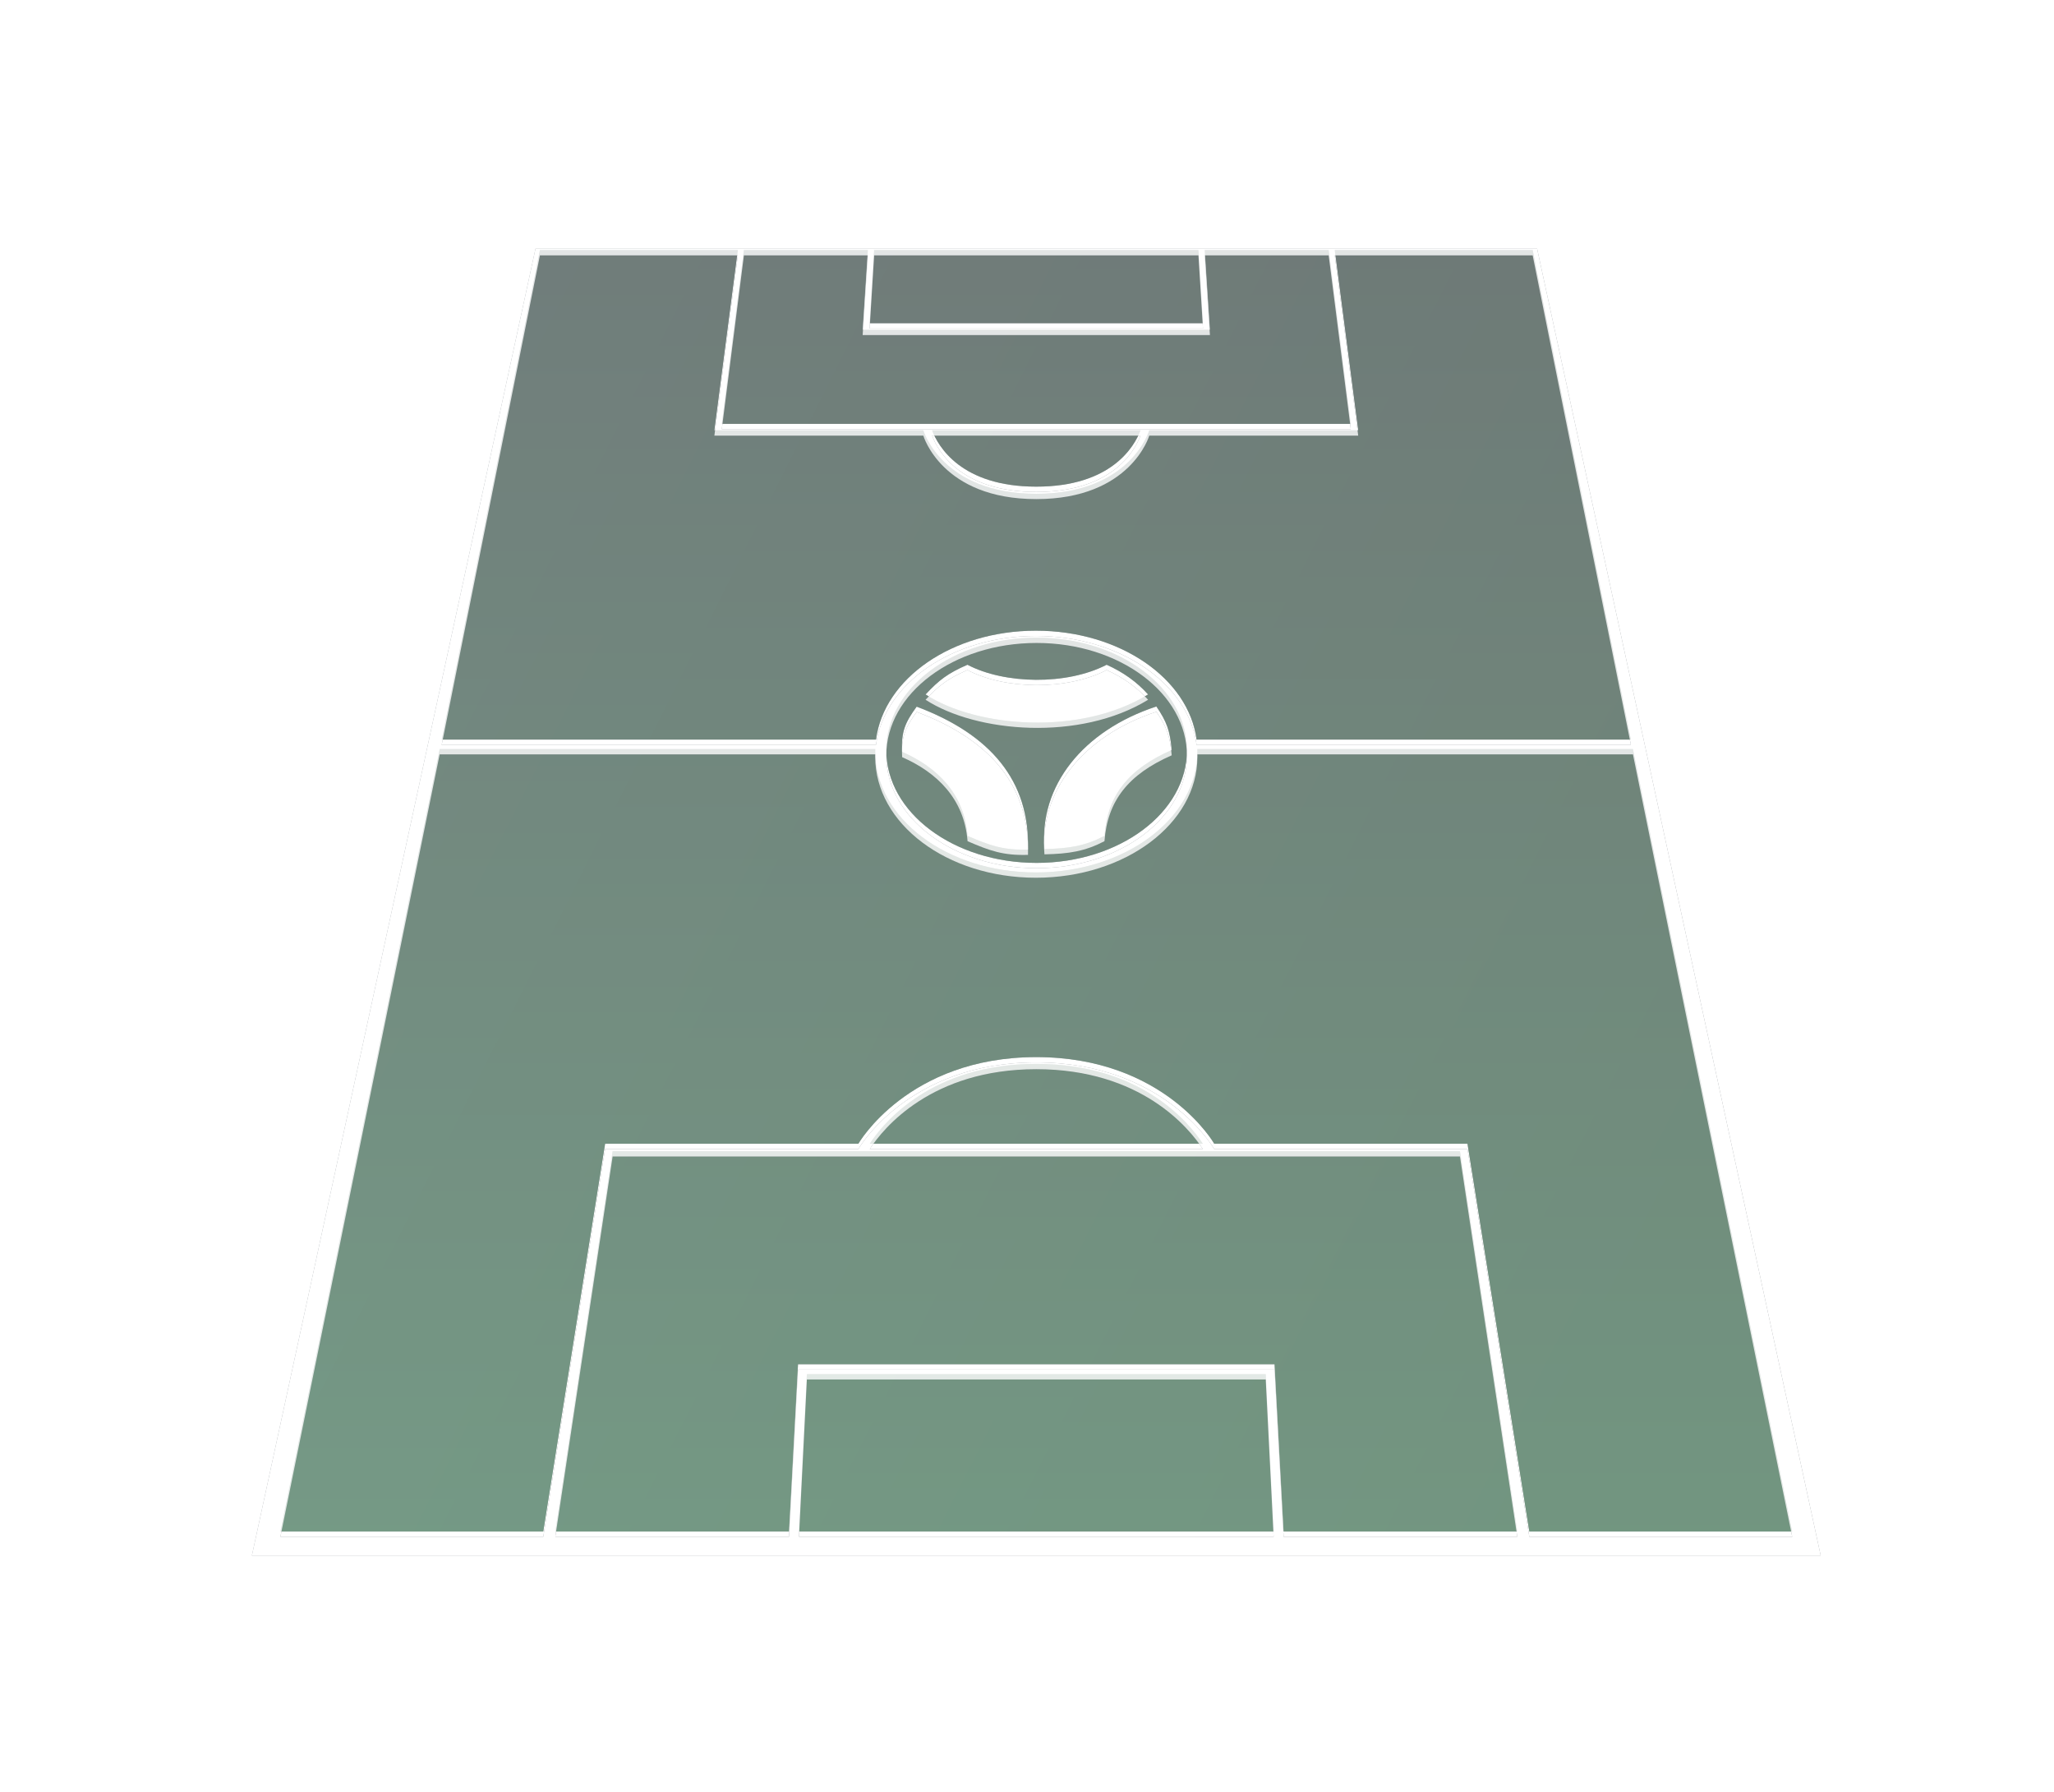 <svg width="1215" height="1060" viewBox="0 0 1215 1060" fill="none" xmlns="http://www.w3.org/2000/svg">
<g opacity="0.6" filter="url(#filter0_ii_4804_37249)">
<path fill-rule="evenodd" clip-rule="evenodd" d="M697.109 443.789C697.109 480.578 657.297 510.402 608.185 510.402C559.074 510.402 519.262 480.578 519.262 443.789C519.262 407 559.074 377.176 608.185 377.176C657.297 377.176 697.109 407 697.109 443.789ZM679.028 417.876C635.439 432.198 609.576 465.015 612.825 502.211C627.557 501.902 636.779 500.408 648.323 494.432C650.122 470.373 662.539 454.866 688.096 443.635C687.143 432.286 685.078 426.686 679.028 417.876ZM567.333 494.432C580.556 500.108 588.328 502.968 603.088 502.52C604.273 461.769 580.88 434.362 537.242 417.979C530.357 427.387 527.98 432.993 528.642 444.717C549.301 453.784 565.427 469.446 567.333 494.432ZM567.282 393.198C555.636 398.257 550.415 402.29 542.5 410.766C572.482 430.292 633.894 435.495 674.134 410.766C667.433 403.348 659.499 397.629 649.61 393.198C625.96 405.46 589.123 404.687 567.282 393.198Z" fill="url(#paint0_linear_4804_37249)"/>
<path fill-rule="evenodd" clip-rule="evenodd" d="M697.109 443.789C697.109 480.578 657.297 510.402 608.185 510.402C559.074 510.402 519.262 480.578 519.262 443.789C519.262 407 559.074 377.176 608.185 377.176C657.297 377.176 697.109 407 697.109 443.789ZM679.028 417.876C635.439 432.198 609.576 465.015 612.825 502.211C627.557 501.902 636.779 500.408 648.323 494.432C650.122 470.373 662.539 454.866 688.096 443.635C687.143 432.286 685.078 426.686 679.028 417.876ZM567.333 494.432C580.556 500.108 588.328 502.968 603.088 502.52C604.273 461.769 580.88 434.362 537.242 417.979C530.357 427.387 527.98 432.993 528.642 444.717C549.301 453.784 565.427 469.446 567.333 494.432ZM567.282 393.198C555.636 398.257 550.415 402.29 542.5 410.766C572.482 430.292 633.894 435.495 674.134 410.766C667.433 403.348 659.499 397.629 649.61 393.198C625.96 405.46 589.123 404.687 567.282 393.198Z" fill="url(#paint1_linear_4804_37249)" fill-opacity="0.5"/>
<path d="M1055.14 905.878L960.928 443.071H703.265C703.278 443.563 703.285 444.056 703.285 444.55C703.285 484.038 660.528 516.05 607.785 516.05C555.042 516.05 512.715 484.038 512.715 444.55C512.715 444.056 512.721 443.563 512.735 443.071H255.072L160.859 905.878H316.366L352.945 676.528H502.733C502.733 676.528 532.038 625.28 608 625.28C683.962 625.28 713.267 676.528 713.267 676.528H863.055L899.634 905.878H1055.14Z" fill="url(#paint2_linear_4804_37249)"/>
<path d="M1055.14 905.878L960.928 443.071H703.265C703.278 443.563 703.285 444.056 703.285 444.55C703.285 484.038 660.528 516.05 607.785 516.05C555.042 516.05 512.715 484.038 512.715 444.55C512.715 444.056 512.721 443.563 512.735 443.071H255.072L160.859 905.878H316.366L352.945 676.528H502.733C502.733 676.528 532.038 625.28 608 625.28C683.962 625.28 713.267 676.528 713.267 676.528H863.055L899.634 905.878H1055.14Z" fill="url(#paint3_linear_4804_37249)" fill-opacity="0.5"/>
<path d="M706.516 676.528C698.36 664.03 669.92 629.293 608 629.293C546.08 629.293 517.64 664.03 509.484 676.528H608H706.516Z" fill="url(#paint4_linear_4804_37249)"/>
<path d="M706.516 676.528C698.36 664.03 669.92 629.293 608 629.293C546.08 629.293 517.64 664.03 509.484 676.528H608H706.516Z" fill="url(#paint5_linear_4804_37249)" fill-opacity="0.5"/>
<path d="M892.518 905.878L858.609 680.94H608H357.391L323.482 905.878H461.709L467.049 806.957H608H748.951L754.291 905.878H892.518Z" fill="url(#paint6_linear_4804_37249)"/>
<path d="M892.518 905.878L858.609 680.94H608H357.391L323.482 905.878H461.709L467.049 806.957H608H748.951L754.291 905.878H892.518Z" fill="url(#paint7_linear_4804_37249)" fill-opacity="0.5"/>
<path d="M748.378 905.878L743.705 812.833H608H472.295L467.622 905.878H608H748.378Z" fill="url(#paint8_linear_4804_37249)"/>
<path d="M748.378 905.878L743.705 812.833H608H472.295L467.622 905.878H608H748.378Z" fill="url(#paint9_linear_4804_37249)" fill-opacity="0.5"/>
<path d="M706.591 191.205L703.921 147.909H608H512.079L509.409 191.205H608H706.591Z" fill="url(#paint10_linear_4804_37249)"/>
<path d="M706.591 191.205L703.921 147.909H608H512.079L509.409 191.205H608H706.591Z" fill="url(#paint11_linear_4804_37249)" fill-opacity="0.5"/>
<path d="M794.035 250.706L780.952 147.909H707.641L710.711 195.043H608H505.288L508.359 147.909H435.048L421.965 250.706H608H794.035Z" fill="url(#paint12_linear_4804_37249)"/>
<path d="M794.035 250.706L780.952 147.909H707.641L710.711 195.043H608H505.288L508.359 147.909H435.048L421.965 250.706H608H794.035Z" fill="url(#paint13_linear_4804_37249)" fill-opacity="0.5"/>
<path d="M669.643 254.544C666.068 264.034 652.468 287.844 608 287.844C563.532 287.844 549.932 264.034 546.357 254.544H608H669.643Z" fill="url(#paint14_linear_4804_37249)"/>
<path d="M669.643 254.544C666.068 264.034 652.468 287.844 608 287.844C563.532 287.844 549.932 264.034 546.357 254.544H608H669.643Z" fill="url(#paint15_linear_4804_37249)" fill-opacity="0.5"/>
<path d="M959.723 437.461L901.615 147.909H784.538L798.422 254.544H674.819C674.819 254.544 663.937 292.081 608 292.081C552.063 292.081 541.181 254.544 541.181 254.544H417.579L431.463 147.909H314.385L256.277 437.461H513.178C517.932 401.3 558.237 373.05 607.785 373.05C657.333 373.05 698.068 401.3 702.822 437.461H959.723Z" fill="url(#paint16_linear_4804_37249)"/>
<path d="M959.723 437.461L901.615 147.909H784.538L798.422 254.544H674.819C674.819 254.544 663.937 292.081 608 292.081C552.063 292.081 541.181 254.544 541.181 254.544H417.579L431.463 147.909H314.385L256.277 437.461H513.178C517.932 401.3 558.237 373.05 607.785 373.05C657.333 373.05 698.068 401.3 702.822 437.461H959.723Z" fill="url(#paint17_linear_4804_37249)" fill-opacity="0.5"/>
<g opacity="0.8" filter="url(#filter1_d_4804_37249)">
<path d="M612.825 502.211C609.576 465.015 635.439 432.198 679.028 417.876C685.078 426.686 687.143 432.286 688.096 443.635C662.539 454.866 650.122 470.373 648.323 494.432C636.779 500.408 627.557 501.902 612.825 502.211Z" fill="url(#paint18_linear_4804_37249)"/>
<path d="M612.825 502.211C609.576 465.015 635.439 432.198 679.028 417.876C685.078 426.686 687.143 432.286 688.096 443.635C662.539 454.866 650.122 470.373 648.323 494.432C636.779 500.408 627.557 501.902 612.825 502.211Z" fill="white"/>
<path d="M603.088 502.52C588.328 502.968 580.556 500.108 567.333 494.432C565.427 469.446 549.301 453.784 528.642 444.717C527.98 432.993 530.357 427.387 537.242 417.979C580.88 434.362 604.273 461.769 603.088 502.52Z" fill="url(#paint19_linear_4804_37249)"/>
<path d="M603.088 502.52C588.328 502.968 580.556 500.108 567.333 494.432C565.427 469.446 549.301 453.784 528.642 444.717C527.98 432.993 530.357 427.387 537.242 417.979C580.88 434.362 604.273 461.769 603.088 502.52Z" fill="white"/>
<path d="M542.5 410.766C550.415 402.29 555.636 398.257 567.282 393.198C589.123 404.687 625.96 405.46 649.61 393.198C659.499 397.629 667.433 403.348 674.134 410.766C633.894 435.495 572.482 430.292 542.5 410.766Z" fill="url(#paint20_linear_4804_37249)"/>
<path d="M542.5 410.766C550.415 402.29 555.636 398.257 567.282 393.198C589.123 404.687 625.96 405.46 649.61 393.198C659.499 397.629 667.433 403.348 674.134 410.766C633.894 435.495 572.482 430.292 542.5 410.766Z" fill="white"/>
<path fill-rule="evenodd" clip-rule="evenodd" d="M1072 917L904.242 144H608H311.758L144 917H608H1072ZM901.615 147.909L959.723 437.461H702.822C698.068 401.3 657.333 373.05 607.785 373.05C558.237 373.05 517.932 401.3 513.178 437.461H256.277L314.385 147.909H431.463L417.579 254.544H541.181C541.181 254.544 552.063 292.081 608 292.081C663.937 292.081 674.819 254.544 674.819 254.544H798.422L784.538 147.909H901.615ZM608 287.844C563.532 287.844 549.932 264.034 546.357 254.544H608H669.643C666.068 264.034 652.468 287.844 608 287.844ZM608 250.706H421.965L435.048 147.909H508.359L505.288 195.043H608H710.711L707.641 147.909H780.952L794.035 250.706H608ZM608 191.205H509.409L512.079 147.909H608H703.921L706.591 191.205H608ZM608.185 510.402C657.297 510.402 697.109 480.578 697.109 443.789C697.109 407 657.297 377.176 608.185 377.176C559.074 377.176 519.262 407 519.262 443.789C519.262 480.578 559.074 510.402 608.185 510.402ZM1055.14 905.878L960.928 443.071H703.265C703.278 443.563 703.285 444.056 703.285 444.55C703.285 484.038 660.528 516.05 607.785 516.05C555.042 516.05 512.715 484.038 512.715 444.55C512.715 444.056 512.721 443.563 512.735 443.071H255.072L160.859 905.878H316.366L352.945 676.528H502.733C502.733 676.528 532.038 625.28 608 625.28C683.962 625.28 713.267 676.528 713.267 676.528H863.055L899.634 905.878H1055.14ZM858.609 680.94L892.518 905.878H754.291L748.951 806.957H608H467.049L461.709 905.878H323.482L357.391 680.94H608H858.609ZM748.378 905.878L743.705 812.833H608H472.295L467.622 905.878H608H748.378ZM608 629.293C669.92 629.293 698.36 664.03 706.516 676.528H608H509.484C517.64 664.03 546.08 629.293 608 629.293Z" fill="url(#paint21_linear_4804_37249)"/>
<path fill-rule="evenodd" clip-rule="evenodd" d="M1072 917L904.242 144H608H311.758L144 917H608H1072ZM901.615 147.909L959.723 437.461H702.822C698.068 401.3 657.333 373.05 607.785 373.05C558.237 373.05 517.932 401.3 513.178 437.461H256.277L314.385 147.909H431.463L417.579 254.544H541.181C541.181 254.544 552.063 292.081 608 292.081C663.937 292.081 674.819 254.544 674.819 254.544H798.422L784.538 147.909H901.615ZM608 287.844C563.532 287.844 549.932 264.034 546.357 254.544H608H669.643C666.068 264.034 652.468 287.844 608 287.844ZM608 250.706H421.965L435.048 147.909H508.359L505.288 195.043H608H710.711L707.641 147.909H780.952L794.035 250.706H608ZM608 191.205H509.409L512.079 147.909H608H703.921L706.591 191.205H608ZM608.185 510.402C657.297 510.402 697.109 480.578 697.109 443.789C697.109 407 657.297 377.176 608.185 377.176C559.074 377.176 519.262 407 519.262 443.789C519.262 480.578 559.074 510.402 608.185 510.402ZM1055.14 905.878L960.928 443.071H703.265C703.278 443.563 703.285 444.056 703.285 444.55C703.285 484.038 660.528 516.05 607.785 516.05C555.042 516.05 512.715 484.038 512.715 444.55C512.715 444.056 512.721 443.563 512.735 443.071H255.072L160.859 905.878H316.366L352.945 676.528H502.733C502.733 676.528 532.038 625.28 608 625.28C683.962 625.28 713.267 676.528 713.267 676.528H863.055L899.634 905.878H1055.14ZM858.609 680.94L892.518 905.878H754.291L748.951 806.957H608H467.049L461.709 905.878H323.482L357.391 680.94H608H858.609ZM748.378 905.878L743.705 812.833H608H472.295L467.622 905.878H608H748.378ZM608 629.293C669.92 629.293 698.36 664.03 706.516 676.528H608H509.484C517.64 664.03 546.08 629.293 608 629.293Z" fill="white"/>
</g>
</g>
<defs>
<filter id="filter0_ii_4804_37249" x="114" y="144" width="988" height="773" filterUnits="userSpaceOnUse" color-interpolation-filters="sRGB">
<feFlood flood-opacity="0" result="BackgroundImageFix"/>
<feBlend mode="normal" in="SourceGraphic" in2="BackgroundImageFix" result="shape"/>
<feColorMatrix in="SourceAlpha" type="matrix" values="0 0 0 0 0 0 0 0 0 0 0 0 0 0 0 0 0 0 127 0" result="hardAlpha"/>
<feOffset dx="-60"/>
<feGaussianBlur stdDeviation="15"/>
<feComposite in2="hardAlpha" operator="arithmetic" k2="-1" k3="1"/>
<feColorMatrix type="matrix" values="0 0 0 0 0 0 0 0 0 0 0 0 0 0 0 0 0 0 0.1 0"/>
<feBlend mode="normal" in2="shape" result="effect1_innerShadow_4804_37249"/>
<feColorMatrix in="SourceAlpha" type="matrix" values="0 0 0 0 0 0 0 0 0 0 0 0 0 0 0 0 0 0 127 0" result="hardAlpha"/>
<feOffset dx="65"/>
<feGaussianBlur stdDeviation="15"/>
<feComposite in2="hardAlpha" operator="arithmetic" k2="-1" k3="1"/>
<feColorMatrix type="matrix" values="0 0 0 0 0 0 0 0 0 0 0 0 0 0 0 0 0 0 0.1 0"/>
<feBlend mode="normal" in2="effect1_innerShadow_4804_37249" result="effect2_innerShadow_4804_37249"/>
</filter>
<filter id="filter1_d_4804_37249" x="141.334" y="144" width="933.331" height="778.801" filterUnits="userSpaceOnUse" color-interpolation-filters="sRGB">
<feFlood flood-opacity="0" result="BackgroundImageFix"/>
<feColorMatrix in="SourceAlpha" type="matrix" values="0 0 0 0 0 0 0 0 0 0 0 0 0 0 0 0 0 0 127 0" result="hardAlpha"/>
<feOffset dy="3.136"/>
<feGaussianBlur stdDeviation="1.333"/>
<feColorMatrix type="matrix" values="0 0 0 0 0 0 0 0 0 0 0 0 0 0 0 0 0 0 0.5 0"/>
<feBlend mode="normal" in2="BackgroundImageFix" result="effect1_dropShadow_4804_37249"/>
<feBlend mode="normal" in="SourceGraphic" in2="effect1_dropShadow_4804_37249" result="shape"/>
</filter>
<linearGradient id="paint0_linear_4804_37249" x1="313.406" y1="68.163" x2="1116.26" y2="472.741" gradientUnits="userSpaceOnUse">
<stop stop-color="#1C2A37"/>
<stop offset="1" stop-color="#0F1821"/>
</linearGradient>
<linearGradient id="paint1_linear_4804_37249" x1="1073.32" y1="144" x2="1073.32" y2="917" gradientUnits="userSpaceOnUse">
<stop stop-color="#07230F"/>
<stop offset="1" stop-color="#1B8939"/>
</linearGradient>
<linearGradient id="paint2_linear_4804_37249" x1="313.406" y1="68.163" x2="1116.26" y2="472.741" gradientUnits="userSpaceOnUse">
<stop stop-color="#1C2A37"/>
<stop offset="1" stop-color="#0F1821"/>
</linearGradient>
<linearGradient id="paint3_linear_4804_37249" x1="1073.32" y1="144" x2="1073.32" y2="917" gradientUnits="userSpaceOnUse">
<stop stop-color="#07230F"/>
<stop offset="1" stop-color="#1B8939"/>
</linearGradient>
<linearGradient id="paint4_linear_4804_37249" x1="313.406" y1="68.163" x2="1116.26" y2="472.741" gradientUnits="userSpaceOnUse">
<stop stop-color="#1C2A37"/>
<stop offset="1" stop-color="#0F1821"/>
</linearGradient>
<linearGradient id="paint5_linear_4804_37249" x1="1073.32" y1="144" x2="1073.32" y2="917" gradientUnits="userSpaceOnUse">
<stop stop-color="#07230F"/>
<stop offset="1" stop-color="#1B8939"/>
</linearGradient>
<linearGradient id="paint6_linear_4804_37249" x1="313.406" y1="68.163" x2="1116.26" y2="472.741" gradientUnits="userSpaceOnUse">
<stop stop-color="#1C2A37"/>
<stop offset="1" stop-color="#0F1821"/>
</linearGradient>
<linearGradient id="paint7_linear_4804_37249" x1="1073.32" y1="144" x2="1073.32" y2="917" gradientUnits="userSpaceOnUse">
<stop stop-color="#07230F"/>
<stop offset="1" stop-color="#1B8939"/>
</linearGradient>
<linearGradient id="paint8_linear_4804_37249" x1="313.406" y1="68.163" x2="1116.26" y2="472.741" gradientUnits="userSpaceOnUse">
<stop stop-color="#1C2A37"/>
<stop offset="1" stop-color="#0F1821"/>
</linearGradient>
<linearGradient id="paint9_linear_4804_37249" x1="1073.32" y1="144" x2="1073.32" y2="917" gradientUnits="userSpaceOnUse">
<stop stop-color="#07230F"/>
<stop offset="1" stop-color="#1B8939"/>
</linearGradient>
<linearGradient id="paint10_linear_4804_37249" x1="313.406" y1="68.163" x2="1116.26" y2="472.741" gradientUnits="userSpaceOnUse">
<stop stop-color="#1C2A37"/>
<stop offset="1" stop-color="#0F1821"/>
</linearGradient>
<linearGradient id="paint11_linear_4804_37249" x1="1073.32" y1="144" x2="1073.32" y2="917" gradientUnits="userSpaceOnUse">
<stop stop-color="#07230F"/>
<stop offset="1" stop-color="#1B8939"/>
</linearGradient>
<linearGradient id="paint12_linear_4804_37249" x1="313.406" y1="68.163" x2="1116.26" y2="472.741" gradientUnits="userSpaceOnUse">
<stop stop-color="#1C2A37"/>
<stop offset="1" stop-color="#0F1821"/>
</linearGradient>
<linearGradient id="paint13_linear_4804_37249" x1="1073.32" y1="144" x2="1073.32" y2="917" gradientUnits="userSpaceOnUse">
<stop stop-color="#07230F"/>
<stop offset="1" stop-color="#1B8939"/>
</linearGradient>
<linearGradient id="paint14_linear_4804_37249" x1="313.406" y1="68.163" x2="1116.26" y2="472.741" gradientUnits="userSpaceOnUse">
<stop stop-color="#1C2A37"/>
<stop offset="1" stop-color="#0F1821"/>
</linearGradient>
<linearGradient id="paint15_linear_4804_37249" x1="1073.32" y1="144" x2="1073.32" y2="917" gradientUnits="userSpaceOnUse">
<stop stop-color="#07230F"/>
<stop offset="1" stop-color="#1B8939"/>
</linearGradient>
<linearGradient id="paint16_linear_4804_37249" x1="313.406" y1="68.163" x2="1116.26" y2="472.741" gradientUnits="userSpaceOnUse">
<stop stop-color="#1C2A37"/>
<stop offset="1" stop-color="#0F1821"/>
</linearGradient>
<linearGradient id="paint17_linear_4804_37249" x1="1073.32" y1="144" x2="1073.32" y2="917" gradientUnits="userSpaceOnUse">
<stop stop-color="#07230F"/>
<stop offset="1" stop-color="#1B8939"/>
</linearGradient>
<linearGradient id="paint18_linear_4804_37249" x1="313.406" y1="68.163" x2="1116.26" y2="472.741" gradientUnits="userSpaceOnUse">
<stop stop-color="#1C2A37"/>
<stop offset="1" stop-color="#0F1821"/>
</linearGradient>
<linearGradient id="paint19_linear_4804_37249" x1="313.406" y1="68.163" x2="1116.26" y2="472.741" gradientUnits="userSpaceOnUse">
<stop stop-color="#1C2A37"/>
<stop offset="1" stop-color="#0F1821"/>
</linearGradient>
<linearGradient id="paint20_linear_4804_37249" x1="313.406" y1="68.163" x2="1116.26" y2="472.741" gradientUnits="userSpaceOnUse">
<stop stop-color="#1C2A37"/>
<stop offset="1" stop-color="#0F1821"/>
</linearGradient>
<linearGradient id="paint21_linear_4804_37249" x1="313.406" y1="68.163" x2="1116.26" y2="472.741" gradientUnits="userSpaceOnUse">
<stop stop-color="#1C2A37"/>
<stop offset="1" stop-color="#0F1821"/>
</linearGradient>
</defs>
</svg>
